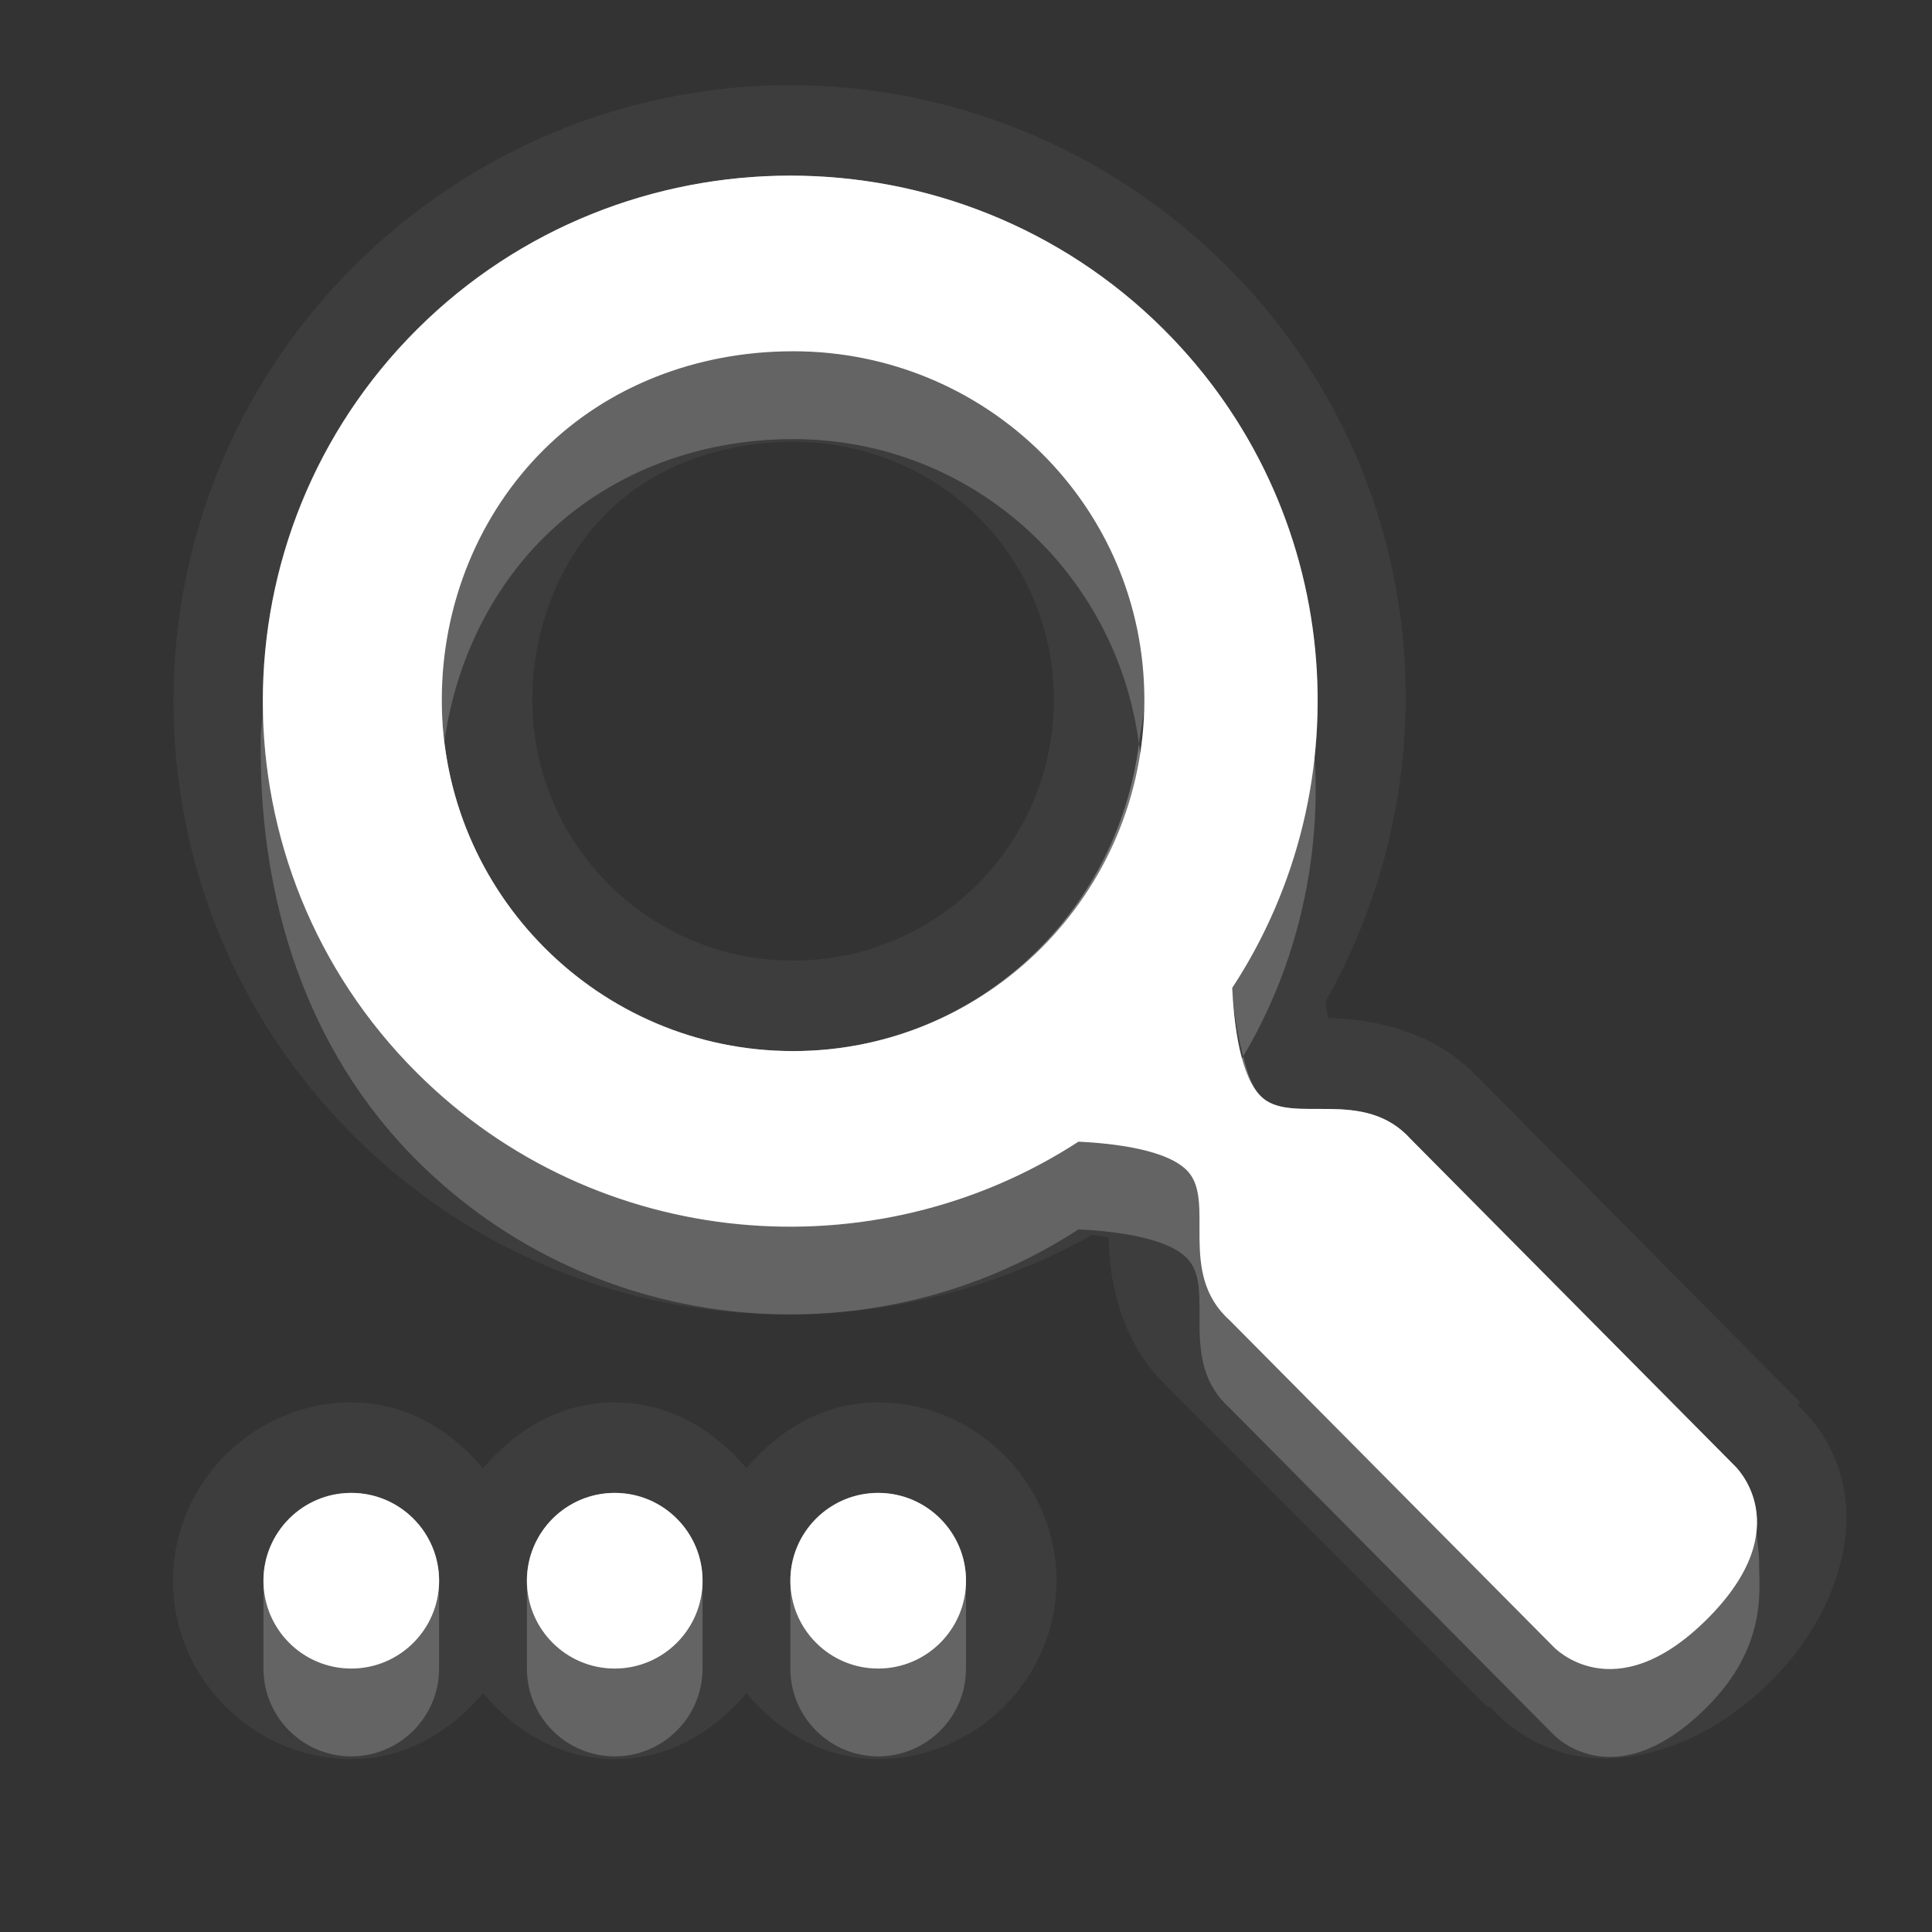 <?xml version="1.0" encoding="UTF-8" standalone="no"?>
<!-- Created with Inkscape (http://www.inkscape.org/) -->

<svg
   xmlns:dc="http://purl.org/dc/elements/1.1/"
   xmlns:cc="http://creativecommons.org/ns#"
   xmlns:rdf="http://www.w3.org/1999/02/22-rdf-syntax-ns#"
   xmlns:svg="http://www.w3.org/2000/svg"
   xmlns="http://www.w3.org/2000/svg"
   xmlns:xlink="http://www.w3.org/1999/xlink"
   xmlns:sodipodi="http://sodipodi.sourceforge.net/DTD/sodipodi-0.dtd"
   xmlns:inkscape="http://www.inkscape.org/namespaces/inkscape"
   width="22"
   height="22"
   id="svg2"
   sodipodi:version="0.32"
   inkscape:version="0.91 r"
   version="1.0"
   sodipodi:docname="edit-find-replace.svg"
   inkscape:output_extension="org.inkscape.output.svg.inkscape"
   inkscape:export-filename="/home/matt/.icons/Sirocco/scalable/mimetypes/text-plain.png"
   inkscape:export-xdpi="90"
   inkscape:export-ydpi="90"
   sodipodi:modified="true"
   style="display:inline">
  <rect width="100%" height="100%" fill="#333333" stroke="none"/>
  <sodipodi:namedview
     id="base"
     pagecolor="#838383"
     bordercolor="#cc0000"
     borderopacity="1"
     inkscape:pageopacity="1"
     inkscape:pageshadow="2"
     inkscape:zoom="22.027845"
     inkscape:cx="4.2171349"
     inkscape:cy="7.9787951"
     inkscape:document-units="px"
     inkscape:current-layer="layer1"
     width="128px"
     height="128px"
     inkscape:showpageshadow="false"
     inkscape:window-width="2560"
     inkscape:window-height="1542"
     inkscape:window-x="0"
     inkscape:window-y="30"
     showguides="true"
     inkscape:guide-bbox="true"
     showgrid="true"
     inkscape:window-maximized="1"
     borderlayer="true">
    <inkscape:grid
       enabled="true"
       visible="true"
       id="grid3231"
       type="xygrid"
       empspacing="8"
       snapvisiblegridlinesonly="true" />
    <sodipodi:guide
       orientation="1,0"
       position="12,1"
       id="guide3791" />
    <sodipodi:guide
       orientation="0,1"
       position="14,9"
       id="guide3793" />
  </sodipodi:namedview>
  <defs
     id="defs4">
    <linearGradient
       id="StandardGradient"
       gradientTransform="scale(0.922,1.085)"
       x1="11.999"
       y1="0.922"
       x2="11.999"
       y2="19.387"
       gradientUnits="userSpaceOnUse">
      <stop
         style="stop-color:#000000;stop-opacity:0.235;"
         offset="0"
         id="stop3283" />
      <stop
         id="stop5034"
         offset="0.7"
         style="stop-color:#000000;stop-opacity:0.392;" />
      <stop
         style="stop-color:#000000;stop-opacity:0.55;"
         offset="1"
         id="stop2651" />
    </linearGradient>
    <radialGradient
       inkscape:collect="always"
       xlink:href="#StandardGradient"
       id="radialGradient3996"
       cx="13"
       cy="13"
       fx="13"
       fy="13"
       r="8.5"
       gradientUnits="userSpaceOnUse"
       gradientTransform="matrix(1.412,0,0,1.294,-5.353,-3.824)" />
    <linearGradient
       id="StandardGradient-1"
       gradientTransform="matrix(0.998,0,0,0.998,-0.046,0.058)"
       x1="10.71"
       y1="1.996"
       x2="10.71"
       y2="18.974"
       gradientUnits="userSpaceOnUse"
       xlink:href="#StandardGradient">
      <stop
         style="stop-color:#000000;stop-opacity:0.863;"
         offset="0"
         id="stop3277-0" />
      <stop
         style="stop-color:#000000;stop-opacity:0.471;"
         offset="1"
         id="stop3279-9" />
    </linearGradient>
    <linearGradient
       inkscape:collect="always"
       xlink:href="#StandardGradient"
       id="linearGradient4057"
       gradientUnits="userSpaceOnUse"
       gradientTransform="matrix(0.998,0,0,0.998,-0.046,0.058)"
       x1="10.71"
       y1="1.996"
       x2="10.71"
       y2="18.974" />
    <linearGradient
       inkscape:collect="always"
       xlink:href="#StandardGradient"
       id="linearGradient4061"
       gradientUnits="userSpaceOnUse"
       gradientTransform="matrix(0.998,0,0,0.998,-0.046,0.058)"
       x1="10.71"
       y1="1.996"
       x2="10.71"
       y2="18.974" />
    <linearGradient
       inkscape:collect="always"
       xlink:href="#StandardGradient"
       id="linearGradient4063"
       gradientUnits="userSpaceOnUse"
       gradientTransform="matrix(0.998,0,0,0.998,-0.046,0.058)"
       x1="10.71"
       y1="1.996"
       x2="10.71"
       y2="18.974" />
    <radialGradient
       inkscape:collect="always"
       xlink:href="#StandardGradient"
       id="radialGradient3771"
       gradientUnits="userSpaceOnUse"
       gradientTransform="matrix(1.646,-7.3396897e-8,5.7668991e-8,1.293,-28.394,-3.811)"
       cx="13"
       cy="13.001"
       fx="13"
       fy="13.001"
       r="8.507" />
    <radialGradient
       inkscape:collect="always"
       xlink:href="#StandardGradient"
       id="radialGradient3775"
       gradientUnits="userSpaceOnUse"
       gradientTransform="matrix(1.646,-7.3396897e-8,5.7668991e-8,1.293,-28.394,-3.811)"
       cx="13"
       cy="13.001"
       fx="13"
       fy="13.001"
       r="8.507" />
  </defs>
  <g
     style="display:inline"
     inkscape:label="Calque 1"
     id="layer1"
     inkscape:groupmode="layer">
    <path
       id="path4049"
       d="M 9,2 C 7.464,2 5.921,2.583 4.75,3.75 c -2.343,2.334 -2.343,6.135 0,8.469 2.042,2.035 5.204,2.294 7.531,0.781 0.395,0.02 1.023,0.088 1.25,0.344 0.309,0.349 -0.123,1.156 0.469,1.688 L 17.688,18.75 c 1e-6,0 0.687,0.747 1.75,-0.312 1.063,-1.06 0.312,-1.75 0.312,-1.75 L 16.062,12.969 C 15.529,12.379 14.725,12.807 14.375,12.5 14.118,12.274 14.051,11.644 14.031,11.25 15.55,8.932 15.292,5.785 13.25,3.75 12.079,2.583 10.536,2 9,2 z m 0.031,2 c 2.209,0 4,1.768 4,3.969 0,2.201 -1.791,4 -4,4 -2.209,10e-7 -4,-1.799 -4,-4 C 5.031,6.868 5.463,5.847 6.188,5.125 6.912,4.403 7.927,4 9.031,4 z M 4,17 c -0.552,0 -1,0.448 -1,1 0,0.552 0.448,1 1,1 0.552,0 1,-0.448 1,-1 0,-0.552 -0.448,-1 -1,-1 z m 3,0 c -0.552,0 -1,0.448 -1,1 0,0.552 0.448,1 1,1 0.552,0 1,-0.448 1,-1 0,-0.552 -0.448,-1 -1,-1 z m 3,0 c -0.552,0 -1,0.448 -1,1 0,0.552 0.448,1 1,1 0.552,0 1,-0.448 1,-1 0,-0.552 -0.448,-1 -1,-1 z"
       style="fill:#ffffff;fill-opacity:1;stroke:none;display:inline"
       inkscape:connector-curvature="0" />
    <path
       style="opacity:0.3;fill:#ffffff;fill-opacity:1;stroke:none;display:inline"
       d="M 9,2 C 7.464,2 5.921,2.583 4.75,3.75 c -2.343,2.334 -2.343,6.135 0,8.469 2.042,2.035 5.204,2.294 7.531,0.781 0.395,0.02 1.023,0.088 1.25,0.344 0.309,0.349 -0.123,1.156 0.469,1.688 L 17.688,18.75 c 1e-6,0 0.687,0.747 1.75,-0.312 1.063,-1.06 0.312,-1.75 0.312,-1.75 L 16.062,12.969 C 15.529,12.379 14.725,12.807 14.375,12.5 14.118,12.274 14.051,11.644 14.031,11.25 15.55,8.932 15.292,5.785 13.25,3.75 12.079,2.583 10.536,2 9,2 z m 0,0.562 c 1.392,0 2.783,0.537 3.844,1.594 1.85,1.844 2.091,4.686 0.719,6.781 a 0.572,0.572 0 0 0 -0.094,0.344 c 0.011,0.214 0.031,0.494 0.094,0.781 0.063,0.287 0.129,0.604 0.438,0.875 0.219,0.192 0.466,0.232 0.656,0.25 0.19,0.018 0.366,-0.002 0.5,0 0.269,0.004 0.344,0.018 0.469,0.156 a 0.572,0.572 0 0 0 0.031,0.031 l 3.688,3.719 a 0.572,0.572 0 0 0 0.031,0 c 0,0 0.041,0.069 0.062,0.188 0.021,0.118 0.034,0.312 -0.406,0.75 -0.441,0.439 -0.663,0.427 -0.781,0.406 -0.118,-0.021 -0.156,-0.062 -0.156,-0.062 a 0.572,0.572 0 0 0 0,-0.031 L 14.406,14.625 A 0.572,0.572 0 0 0 14.375,14.594 c -0.137,-0.123 -0.152,-0.2 -0.156,-0.469 -0.002,-0.134 0.017,-0.31 0,-0.5 -0.017,-0.19 -0.056,-0.438 -0.25,-0.656 -0.27,-0.306 -0.589,-0.375 -0.875,-0.438 -0.286,-0.063 -0.566,-0.083 -0.781,-0.094 a 0.572,0.572 0 0 0 -0.344,0.094 C 9.866,13.899 7.007,13.656 5.156,11.812 3.034,9.698 3.034,6.271 5.156,4.156 6.217,3.099 7.608,2.562 9,2.562 z m 0.031,0.875 c -1.244,10e-8 -2.412,0.446 -3.25,1.281 -0.835,0.832 -1.312,2 -1.312,3.25 0,2.511 2.043,4.563 4.562,4.562 2.519,0 4.562,-2.052 4.562,-4.562 0,-2.511 -2.049,-4.531 -4.562,-4.531 z m 0,0.562 c 2.209,0 4,1.768 4,3.969 0,2.201 -1.791,4 -4,4 -2.209,10e-7 -4,-1.799 -4,-4 C 5.031,6.868 5.463,5.847 6.188,5.125 6.912,4.403 7.927,4 9.031,4 z M 4,17 c -0.552,0 -1,0.448 -1,1 0,0.552 0.448,1 1,1 0.552,0 1,-0.448 1,-1 0,-0.552 -0.448,-1 -1,-1 z m 3,0 c -0.552,0 -1,0.448 -1,1 0,0.552 0.448,1 1,1 0.552,0 1,-0.448 1,-1 0,-0.552 -0.448,-1 -1,-1 z m 3,0 c -0.552,0 -1,0.448 -1,1 0,0.552 0.448,1 1,1 0.552,0 1,-0.448 1,-1 0,-0.552 -0.448,-1 -1,-1 z m -6,0.562 c 0.243,0 0.438,0.195 0.438,0.438 0,0.243 -0.195,0.438 -0.438,0.438 -0.243,0 -0.438,-0.195 -0.438,-0.438 0,-0.243 0.195,-0.438 0.438,-0.438 z m 3,0 c 0.243,0 0.438,0.195 0.438,0.438 0,0.243 -0.195,0.438 -0.438,0.438 -0.243,0 -0.438,-0.195 -0.438,-0.438 0,-0.243 0.195,-0.438 0.438,-0.438 z m 3,0 c 0.243,0 0.438,0.195 0.438,0.438 0,0.243 -0.195,0.438 -0.438,0.438 -0.243,0 -0.438,-0.195 -0.438,-0.438 0,-0.243 0.195,-0.438 0.438,-0.438 z"
       id="path4053"
       inkscape:connector-curvature="0" />
    <path
       inkscape:connector-curvature="0"
       style="opacity:0.05;fill:#ffffff;fill-opacity:1;stroke:none;display:inline"
       d="m 9,0.969 c -1.798,0 -3.598,0.696 -4.969,2.062 -2.741,2.731 -2.741,7.175 0,9.906 2.277,2.269 5.721,2.631 8.406,1.125 0.065,0.007 0.128,0.022 0.188,0.031 1.93e-4,0.017 -2.63e-4,0.014 0,0.031 0.006,0.374 0.103,1.106 0.625,1.625 0.022,0.022 0.039,0.041 0.062,0.062 l 3.625,3.625 0.031,0 c 0.019,0.02 0.373,0.451 1,0.562 0.642,0.115 1.491,-0.149 2.188,-0.844 C 20.854,18.461 21.116,17.612 21,16.969 20.891,16.364 20.516,16.046 20.469,16 L 20.5,15.969 16.844,12.281 C 16.833,12.27 16.823,12.261 16.812,12.25 c -0.522,-0.549 -1.275,-0.65 -1.656,-0.656 -0.018,-2.87e-4 -0.015,2.15e-4 -0.031,0 -0.009,-0.06 -0.025,-0.122 -0.031,-0.188 1.512,-2.677 1.152,-6.106 -1.125,-8.375 C 12.598,1.665 10.798,0.969 9,0.969 z M 9,2 c 1.536,0 3.079,0.583 4.25,1.75 2.042,2.035 2.3,5.182 0.781,7.5 0.02,0.394 0.087,1.024 0.344,1.25 0.35,0.307 1.154,-0.121 1.688,0.469 L 19.75,16.688 c 0,0 0.751,0.69 -0.312,1.75 -1.063,1.06 -1.75,0.312 -1.75,0.312 L 14,15.031 C 13.408,14.5 13.84,13.693 13.531,13.344 13.305,13.088 12.677,13.02 12.281,13 9.954,14.513 6.792,14.254 4.75,12.219 2.407,9.885 2.407,6.084 4.75,3.75 5.921,2.583 7.464,2 9,2 z m 0.031,2 c -1.104,1e-7 -2.12,0.403 -2.844,1.125 -0.724,0.722 -1.156,1.743 -1.156,2.844 0,2.201 1.791,4 4,4 2.209,0 4,-1.799 4,-4 C 13.031,5.768 11.24,4 9.031,4 z m 0,1.031 C 10.687,5.031 12,6.33 12,7.969 12,9.607 10.677,10.938 9.031,10.938 7.385,10.938 6.062,9.607 6.062,7.969 c 2e-7,-0.829 0.32,-1.603 0.844,-2.125 0.518,-0.516 1.273,-0.812 2.125,-0.812 z M 4,15.969 c -1.112,0 -2.031,0.919 -2.031,2.031 0,1.112 0.919,2.031 2.031,2.031 0.616,0 1.125,-0.308 1.5,-0.75 0.375,0.442 0.884,0.75 1.5,0.75 0.616,0 1.125,-0.308 1.5,-0.75 0.375,0.442 0.884,0.75 1.5,0.75 1.112,0 2.031,-0.919 2.031,-2.031 0,-1.112 -0.919,-2.031 -2.031,-2.031 -0.616,0 -1.125,0.308 -1.5,0.75 -0.375,-0.442 -0.884,-0.75 -1.5,-0.75 -0.616,0 -1.125,0.308 -1.5,0.75 C 5.125,16.277 4.616,15.969 4,15.969 z M 4,17 c 0.552,1e-6 1,0.448 1,1 2e-7,0.552 -0.448,1 -1,1 -0.552,1e-6 -1,-0.448 -1,-1 10e-8,-0.552 0.448,-1 1,-1 z m 3,0 c 0.552,1e-6 1,0.448 1,1 10e-8,0.552 -0.448,1 -1,1 -0.552,1e-6 -1,-0.448 -1,-1 0,-0.552 0.448,-1 1,-1 z m 3,0 c 0.552,1e-6 1,0.448 1,1 0,0.552 -0.448,1 -1,1 -0.552,1e-6 -1,-0.448 -1,-1 10e-8,-0.552 0.448,-1 1,-1 z"
       id="path3163" />
    <path
       inkscape:connector-curvature="0"
       style="opacity:0.3;fill:#ffffff;fill-opacity:1;stroke:none;display:inline"
       d="M 9,2 C 7.464,2 5.921,2.583 4.75,3.75 3.471,5.025 2.913,6.738 3.031,8.406 3.159,7.072 3.725,5.771 4.75,4.75 c 2.343,-2.334 6.157,-2.334 8.5,0 1.061,1.057 1.616,2.399 1.719,3.781 C 15.129,6.819 14.567,5.062 13.25,3.75 12.079,2.583 10.536,2 9,2 z M 5.062,8.469 c -0.022,0.171 -0.031,0.324 -0.031,0.5 0,2.201 1.791,4 4,4 2.209,0 4,-1.799 4,-4 0,-0.176 -0.04,-0.33 -0.062,-0.5 -0.247,1.965 -1.899,3.5 -3.938,3.5 -2.039,10e-7 -3.722,-1.535 -3.969,-3.5 z m 9.094,3.562 c -0.043,0.072 -0.079,0.148 -0.125,0.219 0.02,0.394 0.087,1.024 0.344,1.25 0.35,0.307 1.154,-0.121 1.688,0.469 L 19.75,17.688 c 0,0 0.066,0.058 0.125,0.156 C 20.227,17.131 19.75,16.688 19.75,16.688 L 16.062,12.969 C 15.529,12.379 14.725,12.807 14.375,12.5 14.266,12.404 14.205,12.225 14.156,12.031 z M 4,17 c -0.552,0 -1,0.448 -1,1 0,0.187 0.067,0.35 0.156,0.5 C 3.331,18.208 3.635,18 4,18 4.365,18 4.669,18.208 4.844,18.5 4.933,18.35 5,18.187 5,18 5,17.448 4.552,17 4,17 z m 3,0 c -0.552,0 -1,0.448 -1,1 0,0.187 0.067,0.35 0.156,0.5 C 6.331,18.208 6.635,18 7,18 7.365,18 7.669,18.208 7.844,18.5 7.933,18.35 8,18.187 8,18 8,17.448 7.552,17 7,17 z m 3,0 c -0.552,0 -1,0.448 -1,1 0,0.187 0.067,0.35 0.156,0.5 C 9.331,18.208 9.635,18 10,18 c 0.365,0 0.669,0.208 0.844,0.5 C 10.933,18.35 11,18.187 11,18 11,17.448 10.552,17 10,17 z"
       id="BevelShadow" />
    <path
       inkscape:connector-curvature="0"
       style="opacity:0.2;fill:#ffffff;fill-opacity:1;stroke:none;display:inline"
       d="M 13.25,3.75 C 13.484,3.983 13.687,4.241 13.875,4.5 13.687,4.239 13.486,3.985 13.25,3.75 z M 9.031,4 C 7.927,4 6.912,4.403 6.188,5.125 5.463,5.847 5.031,6.868 5.031,7.969 5.031,8.127 5.044,8.284 5.062,8.438 5.184,7.551 5.586,6.724 6.188,6.125 6.912,5.403 7.927,5 9.031,5 c 2.032,0 3.682,1.514 3.938,3.469 0.021,-0.164 0.062,-0.331 0.062,-0.5 C 13.031,5.768 11.24,4 9.031,4 z m 5.75,2.438 c 0.059,0.219 0.091,0.433 0.125,0.656 C 14.874,6.871 14.839,6.656 14.781,6.438 z M 3,8.062 C 2.995,8.177 2.969,8.291 2.969,8.406 l 0,0.156 c 10e-8,1.67 0.504,3.384 1.781,4.656 2.042,2.035 5.204,2.294 7.531,0.781 0.395,0.02 1.023,0.088 1.25,0.344 0.309,0.349 -0.123,1.156 0.469,1.688 L 17.688,19.75 c 1e-6,0 0.689,0.749 1.75,-0.312 0.681,-0.681 0.594,-1.324 0.594,-1.594 0,-0.202 -0.025,-0.283 -0.031,-0.406 -0.034,0.27 -0.177,0.615 -0.562,1 -1.063,1.06 -1.75,0.312 -1.75,0.312 L 14,15.031 C 13.408,14.5 13.84,13.693 13.531,13.344 13.305,13.088 12.677,13.02 12.281,13 9.954,14.513 6.792,14.254 4.75,12.219 3.597,11.07 3.016,9.571 3,8.062 z M 5.062,8.531 C 5.089,8.722 5.134,8.912 5.188,9.094 5.134,8.912 5.09,8.723 5.062,8.531 z m 9.906,0.031 c -0.092,0.933 -0.404,1.873 -0.938,2.688 0.011,0.227 0.059,0.519 0.125,0.781 0.629,-1.056 0.895,-2.281 0.812,-3.469 z m -9,1.969 c 0.121,0.144 0.235,0.28 0.375,0.406 -0.133,-0.121 -0.26,-0.269 -0.375,-0.406 z m 5.062,0.875 c -0.183,0.109 -0.362,0.203 -0.562,0.281 0.202,-0.078 0.378,-0.173 0.562,-0.281 z M 7.062,11.438 c 0.169,0.095 0.348,0.18 0.531,0.25 C 7.413,11.617 7.23,11.533 7.062,11.438 z M 3,18 c 0,0.187 0,0.35 0,0.5 10e-8,0.15 0,0.313 0,0.5 0,0.552 0.448,1 1,1 0.552,0 1,-0.448 1,-1 0,-0.187 0,-0.35 0,-0.5 0,-0.15 1e-7,-0.313 0,-0.5 2e-7,0.552 -0.448,1 -1,1 -0.552,1e-6 -1,-0.448 -1,-1 z m 3,0 c 0,0.187 0,0.35 0,0.5 0,0.15 0,0.313 0,0.5 0,0.552 0.448,1 1,1 0.552,0 1,-0.448 1,-1 0,-0.187 0,-0.35 0,-0.5 0,-0.15 0,-0.313 0,-0.5 0,0.552 -0.448,1 -1,1 -0.552,1e-6 -1,-0.448 -1,-1 z m 3,0 c 0,0.187 0,0.35 0,0.5 0,0.15 0,0.313 0,0.5 0,0.552 0.448,1 1,1 0.552,0 1,-0.448 1,-1 0,-0.187 0,-0.35 0,-0.5 0,-0.15 0,-0.313 0,-0.5 0,0.552 -0.448,1 -1,1 -0.552,1e-6 -1,-0.448 -1,-1 z"
       id="BevelHighlight" />
  </g>
</svg>

